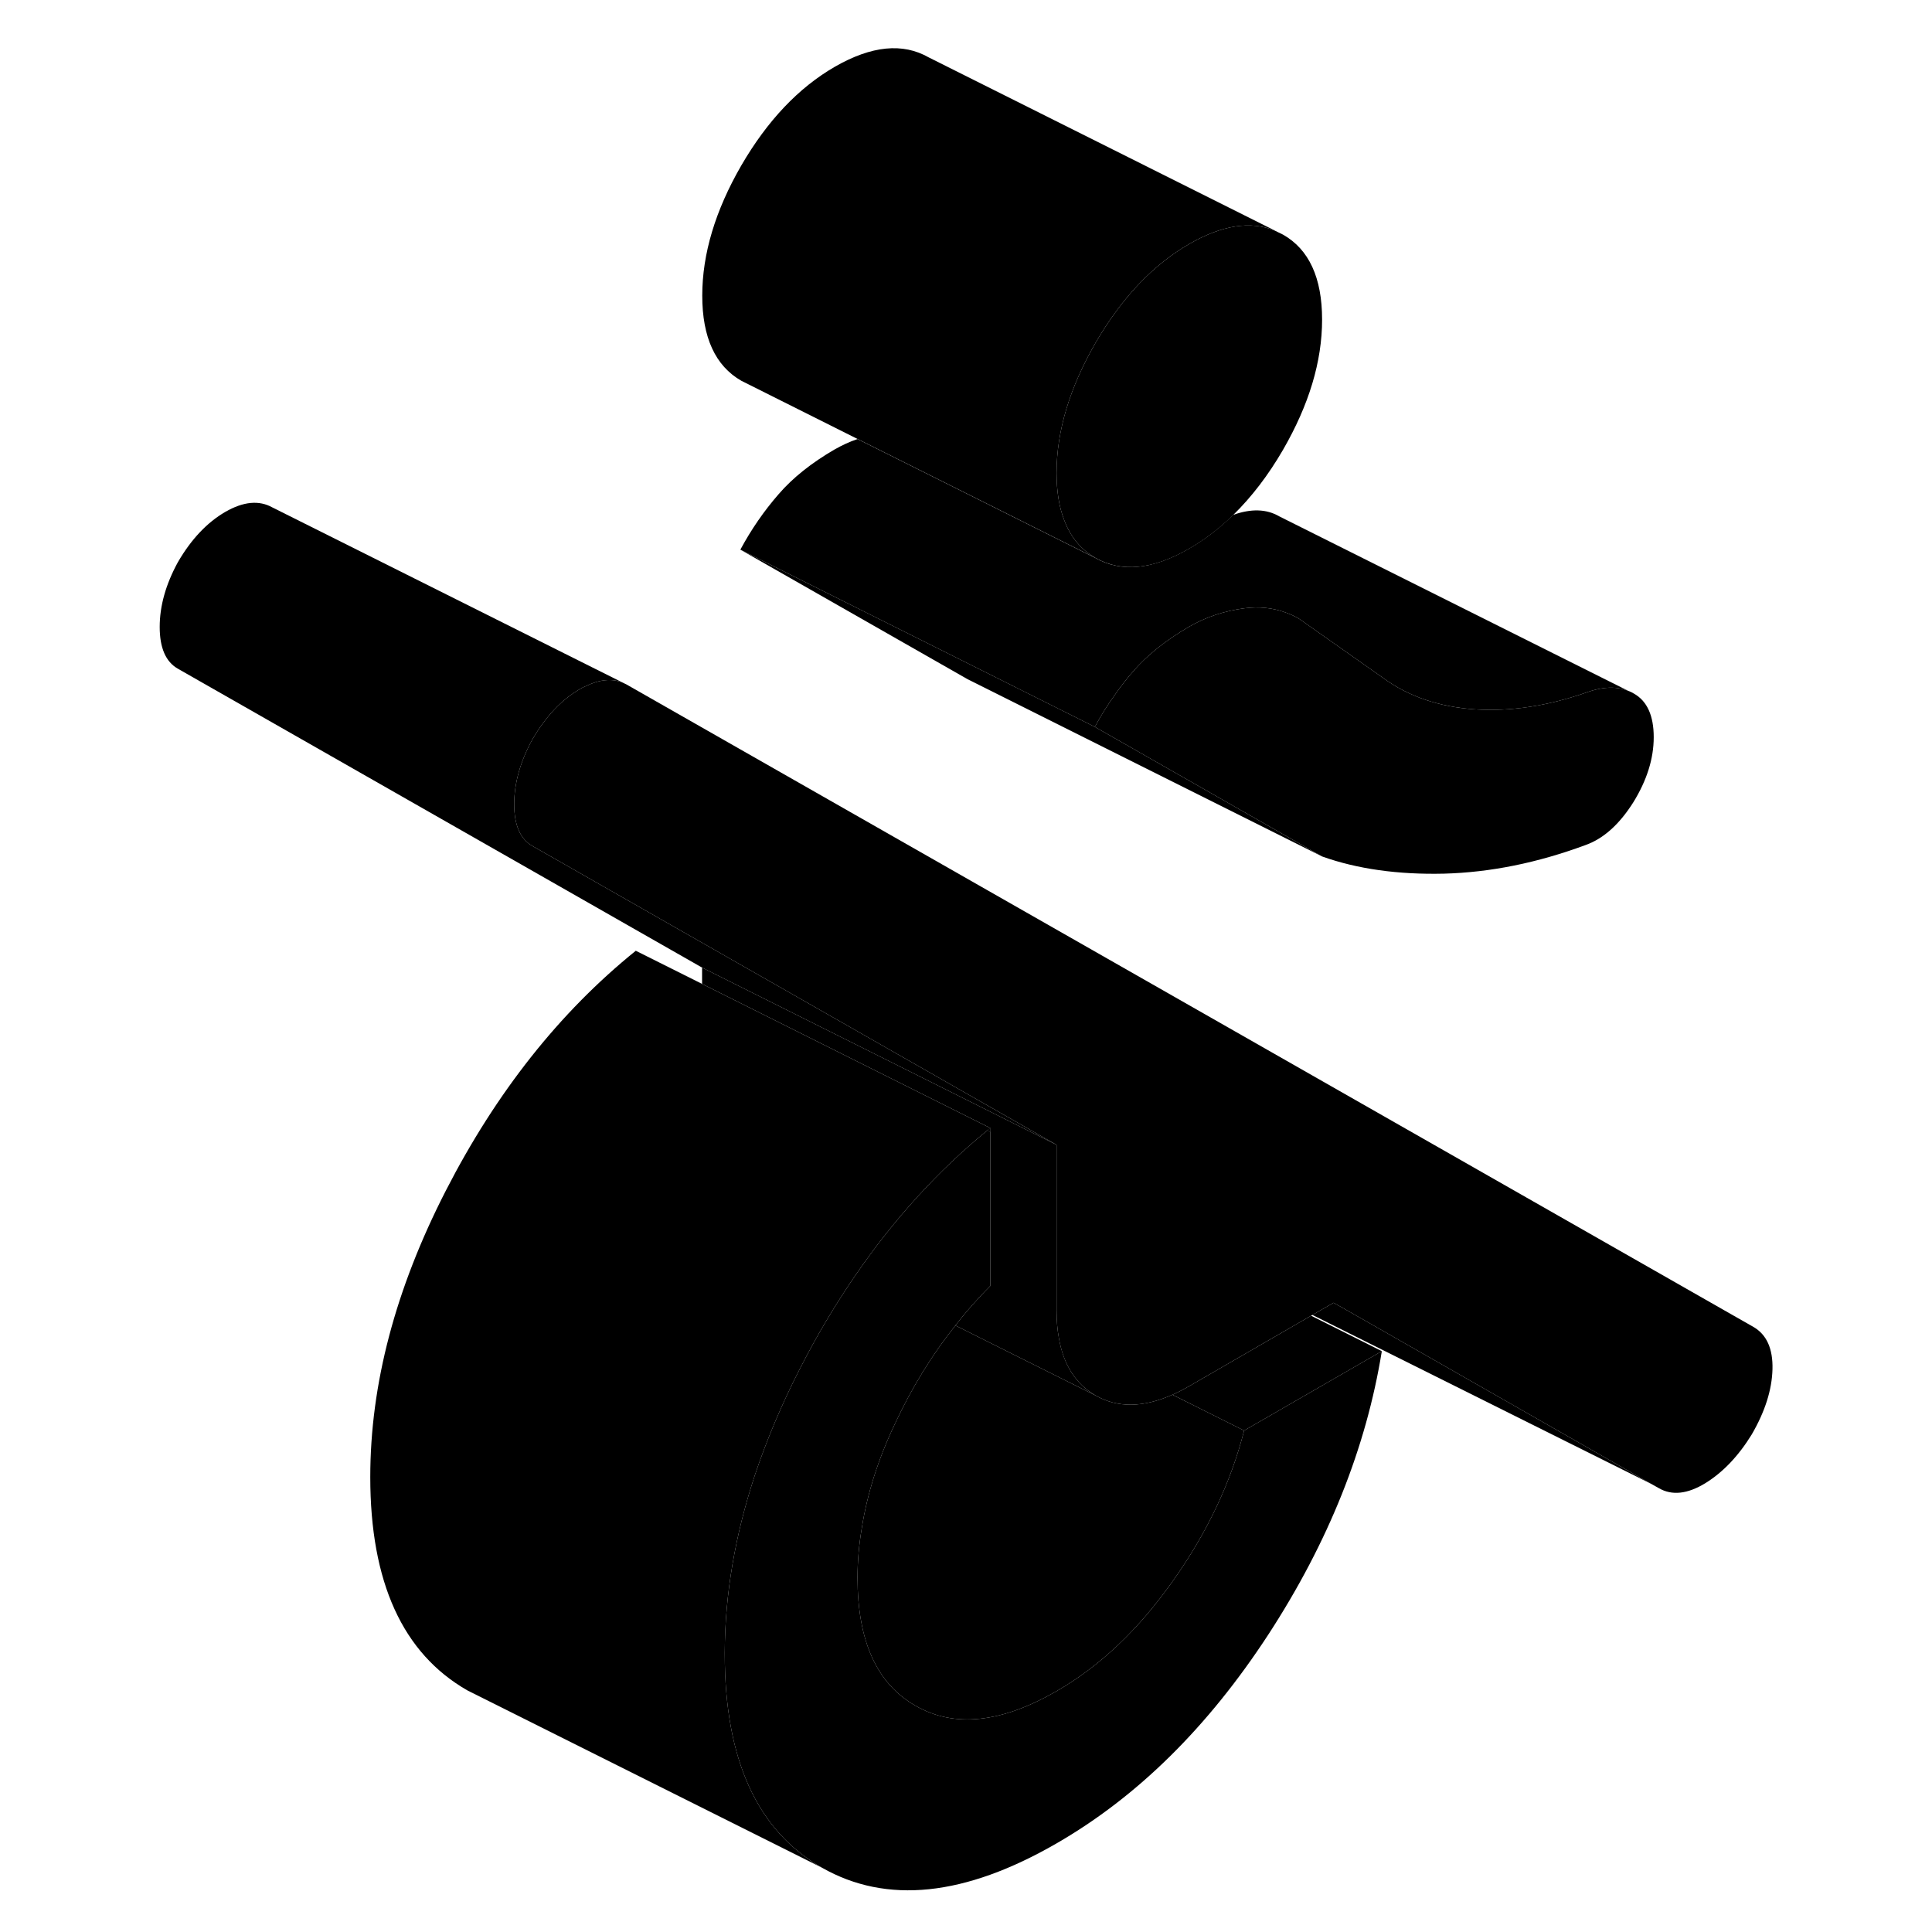 <svg width="48" height="48" viewBox="0 0 95 109" xmlns="http://www.w3.org/2000/svg" stroke-width="1px"
     stroke-linecap="round" stroke-linejoin="round">
    <path d="M48.71 63.77L48.87 63.86V63.64C48.87 63.64 48.76 63.73 48.71 63.77Z" class="pr-icon-iso-solid-stroke" stroke-linejoin="round"/>
    <path d="M86.3 41.59C86.3 42.81 85.909 44.04 85.139 45.28C84.359 46.51 83.47 47.31 82.47 47.67C79.72 48.69 77.06 49.22 74.47 49.29C71.88 49.35 69.58 49.03 67.59 48.32L54.77 41.01C55.109 40.37 55.489 39.77 55.9 39.2C56.219 38.74 56.56 38.3 56.92 37.89C57.73 36.95 58.79 36.11 60.1 35.35C61.04 34.81 62.07 34.47 63.19 34.32C64.02 34.21 64.81 34.29 65.54 34.56C65.79 34.65 66.04 34.76 66.279 34.9L71.05 38.26C72.48 39.3 74.2 39.88 76.2 40.02C78.19 40.15 80.28 39.84 82.47 39.08C83.53 38.69 84.43 38.7 85.18 39.13C85.93 39.55 86.3 40.38 86.3 41.59Z" class="pr-icon-iso-solid-stroke" stroke-linejoin="round"/>
    <path d="M67.59 18.03C67.59 20.4 66.85 22.84 65.39 25.37C64.55 26.82 63.61 28.04 62.58 29.05C61.81 29.81 60.98 30.44 60.1 30.95C58.04 32.14 56.28 32.31 54.81 31.48C53.99 31.01 53.39 30.29 53.04 29.34C52.75 28.6 52.61 27.71 52.61 26.68C52.61 24.32 53.35 21.87 54.81 19.34C56.28 16.81 58.04 14.95 60.1 13.76C61.95 12.7 63.55 12.45 64.92 13.01L65.39 13.24C66.85 14.07 67.59 15.67 67.59 18.03Z" class="pr-icon-iso-solid-stroke" stroke-linejoin="round"/>
    <path d="M70.96 76.23C70.08 81.67 67.95 87.01 64.55 92.23C61.14 97.45 57.17 101.37 52.61 104C47.43 106.99 43.02 107.45 39.37 105.37C35.72 103.28 33.89 99.27 33.89 93.33V93.21C33.9 89.95 34.47 86.63 35.58 83.25C36.25 81.25 37.1 79.22 38.15 77.18C39.1 75.32 40.14 73.58 41.26 71.95C43.43 68.79 45.91 66.06 48.71 63.77L48.87 63.86V72.55C48.65 72.77 48.43 73 48.22 73.23C47.76 73.72 47.32 74.24 46.9 74.78C45.58 76.44 44.44 78.29 43.49 80.33C42.54 82.33 41.92 84.3 41.62 86.22C41.46 87.16 41.38 88.09 41.38 89.01C41.38 92.59 42.47 95 44.66 96.24C46.84 97.49 49.49 97.21 52.61 95.41C55.05 94.01 57.23 91.94 59.16 89.21C61.1 86.48 62.44 83.65 63.19 80.71L70.96 76.23Z" class="pr-icon-iso-solid-stroke" stroke-linejoin="round"/>
    <path d="M48.71 63.77L48.87 63.86V63.64C48.87 63.64 48.76 63.73 48.71 63.77Z" class="pr-icon-iso-solid-stroke" stroke-linejoin="round"/>
    <path d="M67.59 48.32L47.59 38.32L34.77 31.01L50.97 39.11L54.77 41.01L67.59 48.32Z" class="pr-icon-iso-solid-stroke" stroke-linejoin="round"/>
    <path d="M85.18 39.13C84.43 38.7 83.53 38.69 82.47 39.08C80.28 39.84 78.19 40.15 76.2 40.02C74.2 39.88 72.48 39.3 71.05 38.26L66.279 34.9C66.04 34.76 65.79 34.65 65.54 34.56C64.81 34.29 64.02 34.21 63.19 34.32C62.07 34.47 61.04 34.81 60.1 35.35C58.79 36.11 57.73 36.95 56.92 37.89C56.56 38.3 56.219 38.74 55.9 39.2C55.489 39.77 55.109 40.37 54.77 41.01L50.97 39.11L34.77 31.01C35.389 29.86 36.11 28.82 36.92 27.89C37.73 26.95 38.79 26.11 40.1 25.35C40.51 25.12 40.929 24.92 41.38 24.77L54.8 31.48C56.27 32.31 58.03 32.14 60.09 30.95C60.97 30.44 61.8 29.81 62.57 29.05C63.58 28.69 64.45 28.71 65.17 29.13L85.17 39.13H85.18Z" class="pr-icon-iso-solid-stroke" stroke-linejoin="round"/>
    <path d="M64.92 13.01C63.55 12.45 61.95 12.7 60.1 13.76C58.04 14.95 56.28 16.81 54.81 19.34C53.35 21.87 52.61 24.32 52.61 26.68C52.61 27.71 52.75 28.6 53.04 29.34C53.39 30.29 53.99 31.01 54.81 31.48L41.39 24.77L34.82 21.48C33.36 20.64 32.62 19.04 32.62 16.68C32.62 14.32 33.36 11.87 34.82 9.34C36.29 6.81 38.05 4.95 40.11 3.76C42.17 2.58 43.93 2.4 45.4 3.24L64.93 13.01H64.92Z" class="pr-icon-iso-solid-stroke" stroke-linejoin="round"/>
    <path d="M52.61 64.59L32.61 54.59L3.04 37.73C2.35 37.34 2.01 36.55 2.01 35.37C2.01 34.19 2.35 32.97 3.04 31.71C3.79 30.42 4.68 29.48 5.71 28.88C6.74 28.29 7.62 28.21 8.37 28.63L28.13 38.51C27.52 38.27 26.83 38.33 26.05 38.71C25.94 38.75 25.83 38.81 25.71 38.88C24.68 39.48 23.79 40.42 23.04 41.71C22.35 42.97 22.01 44.19 22.01 45.37C22.01 46.55 22.35 47.34 23.04 47.73L52.61 64.59Z" class="pr-icon-iso-solid-stroke" stroke-linejoin="round"/>
    <path d="M63.19 80.71C62.44 83.65 61.1 86.48 59.16 89.21C57.23 91.94 55.05 94.01 52.61 95.41C49.49 97.21 46.84 97.49 44.66 96.24C42.47 95 41.38 92.59 41.38 89.01C41.38 88.09 41.46 87.16 41.62 86.22C41.92 84.3 42.54 82.33 43.49 80.33C44.44 78.29 45.58 76.44 46.9 74.78L48.22 75.44L54.81 78.73C56.05 79.44 57.49 79.42 59.14 78.69H59.15L63.19 80.71Z" class="pr-icon-iso-solid-stroke" stroke-linejoin="round"/>
    <path d="M93 77.25C92.97 78.41 92.58 79.64 91.83 80.93C91.08 82.15 90.2 83.07 89.21 83.68C88.21 84.29 87.33 84.39 86.59 83.96L86.18 83.73L68.88 73.86L68.24 73.5L67.09 74.16L67.05 74.19L66.97 74.23L60.1 78.2C59.77 78.39 59.46 78.55 59.15 78.69H59.14C57.49 79.42 56.05 79.44 54.81 78.73C53.7 78.09 53 77.01 52.74 75.49C52.65 75.01 52.61 74.49 52.61 73.93V64.59L23.04 47.73C22.35 47.34 22.01 46.55 22.01 45.37C22.01 44.19 22.35 42.97 23.04 41.71C23.79 40.42 24.68 39.48 25.71 38.88C25.83 38.81 25.94 38.75 26.05 38.71C26.83 38.33 27.52 38.27 28.13 38.51L28.37 38.63L91.92 74.86C92.67 75.29 93.03 76.09 93 77.25Z" class="pr-icon-iso-solid-stroke" stroke-linejoin="round"/>
    <path d="M48.87 63.64C48.87 63.64 48.76 63.73 48.71 63.77C45.91 66.06 43.43 68.79 41.26 71.95C40.14 73.58 39.1 75.32 38.15 77.18C37.1 79.22 36.25 81.25 35.58 83.25C34.47 86.63 33.9 89.95 33.89 93.21V93.33C33.89 99.27 35.72 103.28 39.37 105.37L20.23 95.8L19.37 95.37C15.72 93.28 13.89 89.27 13.89 83.33C13.89 78.1 15.31 72.72 18.15 67.18C20.99 61.64 24.56 57.12 28.87 53.64L32.61 55.51L48.87 63.64Z" class="pr-icon-iso-solid-stroke" stroke-linejoin="round"/>
    <path d="M54.81 78.73L48.22 75.44L46.9 74.78C47.32 74.24 47.76 73.72 48.22 73.23C48.43 73 48.65 72.77 48.87 72.55V63.64L32.61 55.51V54.59L52.61 64.59V73.93C52.61 74.49 52.65 75.01 52.74 75.48C53 77.01 53.7 78.09 54.81 78.73Z" class="pr-icon-iso-solid-stroke" stroke-linejoin="round"/>
    <path d="M70.96 76.23L63.19 80.71L59.15 78.69C59.46 78.55 59.77 78.39 60.1 78.2L66.97 74.23L70.96 76.23Z" class="pr-icon-iso-solid-stroke" stroke-linejoin="round"/>
    <path d="M86.18 83.73L67.05 74.19L67.09 74.16L68.24 73.5L68.88 73.86L86.18 83.73Z" class="pr-icon-iso-solid-stroke" stroke-linejoin="round"/>
    <path d="M86.99 84.13L86.18 83.73" class="pr-icon-iso-solid-stroke" stroke-linejoin="round"/>
</svg>
